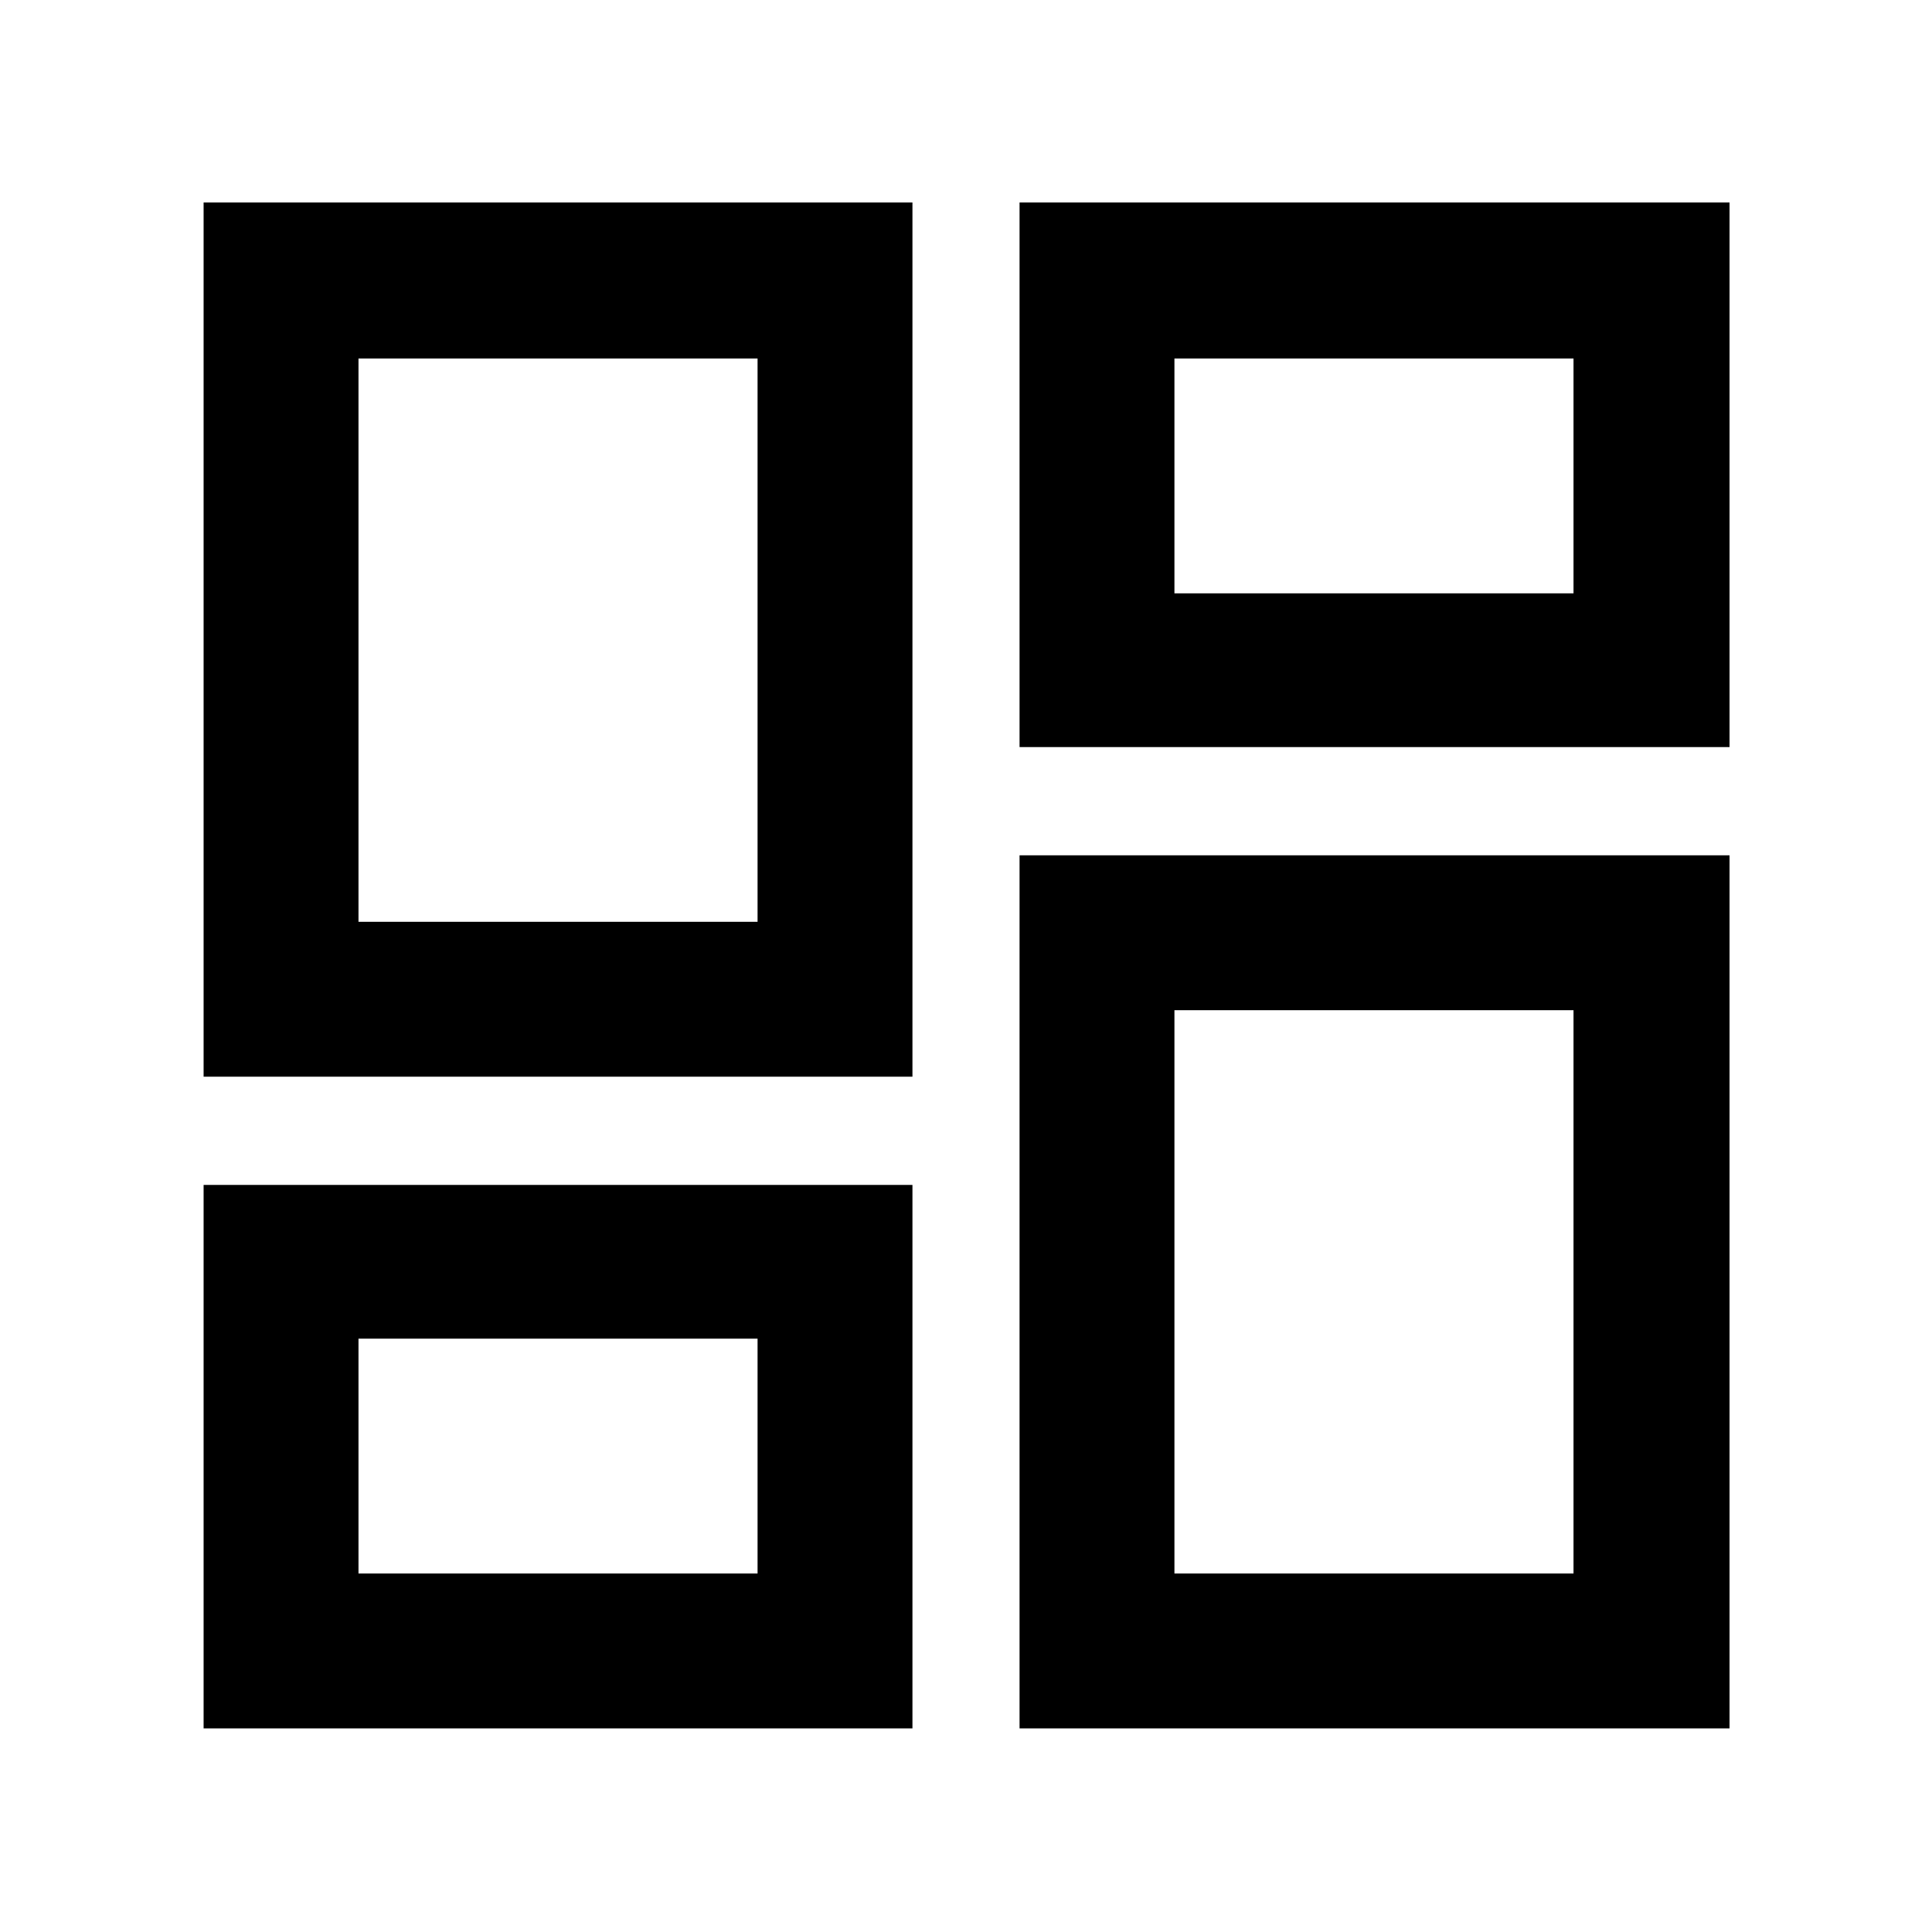 <svg xmlns="http://www.w3.org/2000/svg" height="48" viewBox="0 -960 960 960" width="48"><path d="M101.17-101.17v-270.05h352.22v270.05H101.17Zm405.44 0V-535h352.78v433.83H506.61ZM376.43-294.83Zm207.14-163.21ZM101.17-425v-434.39h352.22V-425H101.17Zm275.26-76.96Zm130.18-86.82v-270.61h352.78v270.61H506.61Zm76.96-76.39ZM178.13-178.13h198.3v-116.7h-198.3v116.7Zm405.44 0h198.3v-279.91h-198.3v279.91ZM178.13-501.96h198.3v-279.91h-198.3v279.91Zm405.44-163.21h198.3v-116.7h-198.3v116.7Z"/></svg>